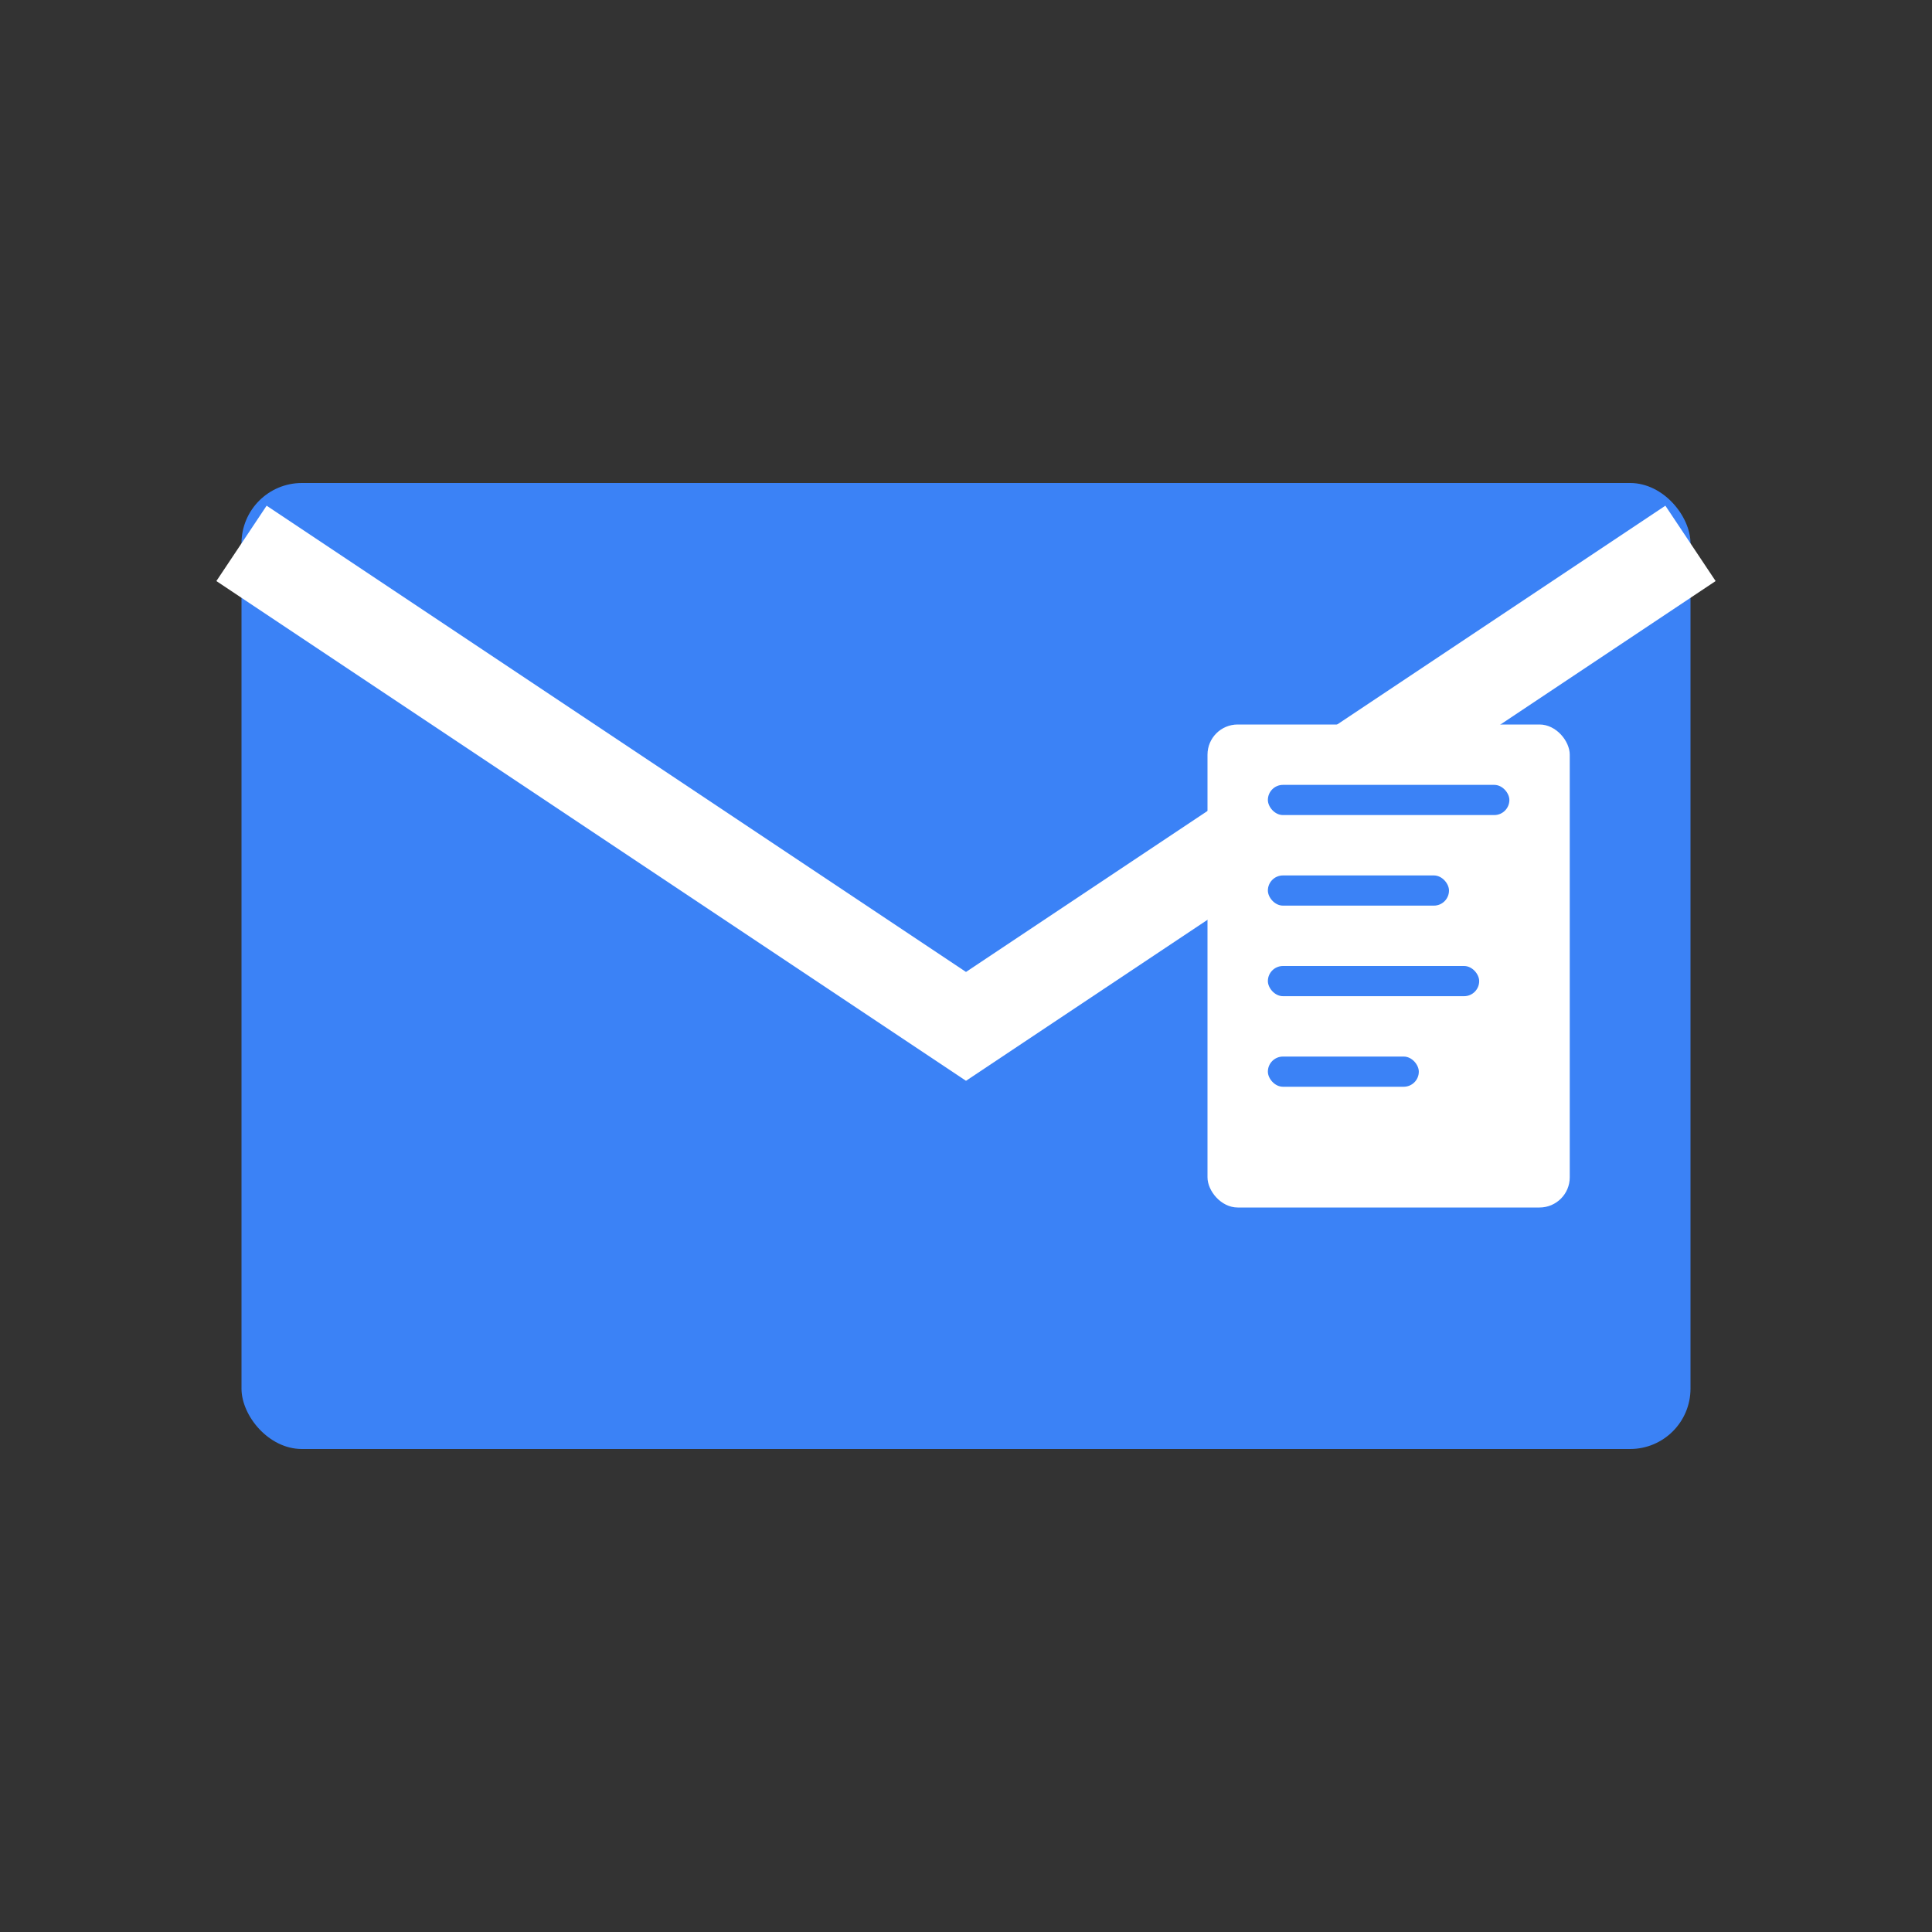 <svg xmlns="http://www.w3.org/2000/svg" viewBox="0 0 512 512">
  <rect x="0" y="0" width="512" height="512" fill="#333333" stroke="none"/>
  <!-- Email envelope -->
  <rect x="64" y="128" width="384" height="256" rx="16" fill="#3b82f6" />
  <path d="M64 144l192 128 192-128" stroke="#ffffff" stroke-width="24" fill="none" />
  
  <!-- Summary document overlay -->
  <rect x="320" y="192" width="96" height="128" rx="8" fill="#ffffff" />
  <rect x="336" y="208" width="64" height="8" rx="4" fill="#3b82f6" />
  <rect x="336" y="232" width="48" height="8" rx="4" fill="#3b82f6" />
  <rect x="336" y="256" width="56" height="8" rx="4" fill="#3b82f6" />
  <rect x="336" y="280" width="40" height="8" rx="4" fill="#3b82f6" />
</svg> 